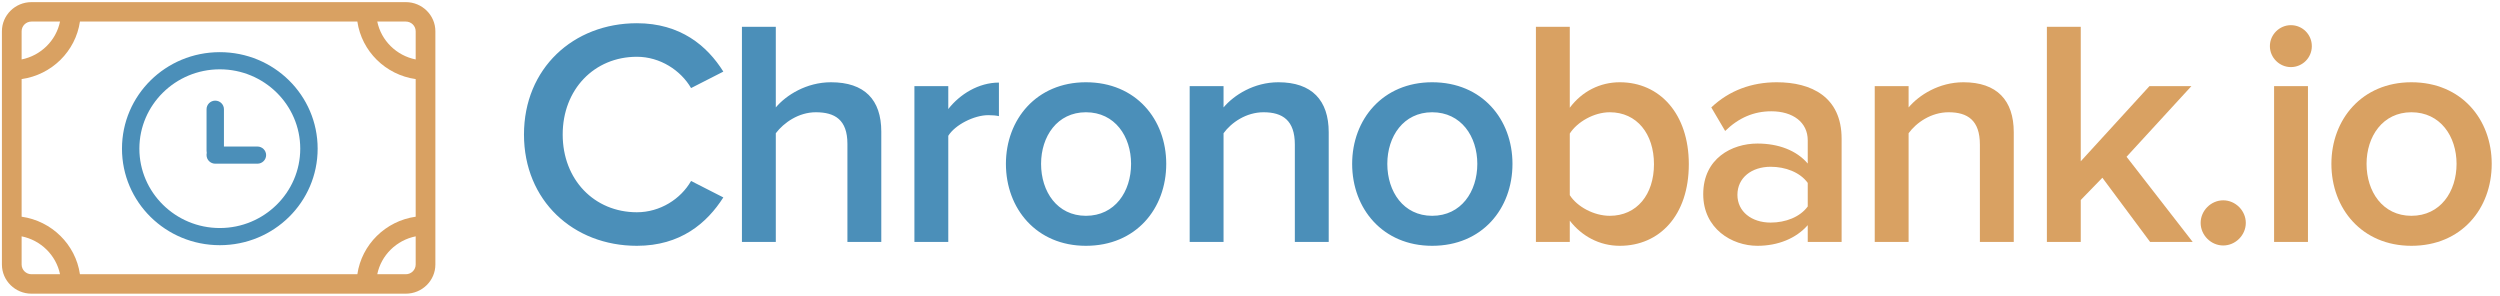 <?xml version="1.0" encoding="UTF-8"?>
<svg width="279px" height="33px" viewBox="0 0 279 33" version="1.1" xmlns="http://www.w3.org/2000/svg" xmlns:xlink="http://www.w3.org/1999/xlink">
    <!-- Generator: sketchtool 46.2 (44496) - http://www.bohemiancoding.com/sketch -->
    <title>8D227D0F-9ECC-4A3C-87A8-66FC97F05282</title>
    <desc>Created with sketchtool.</desc>
    <defs></defs>
    <g id="Page-1" stroke="none" stroke-width="1" fill="none" fill-rule="evenodd">
        <g id="Style" transform="translate(-983, -1018)">
            <g id="Logo-desktop" transform="translate(983, 1018)">
                <path d="M71.076,27.432 C75.936,27.432 78.888,24.912 80.724,22.032 L77.124,20.196 C75.972,22.212 73.668,23.688 71.076,23.688 C66.324,23.688 62.796,20.052 62.796,15.012 C62.796,9.972 66.324,6.336 71.076,6.336 C73.668,6.336 75.972,7.848 77.124,9.828 L80.724,7.992 C78.924,5.112 75.936,2.592 71.076,2.592 C63.984,2.592 58.476,7.632 58.476,15.012 C58.476,22.392 63.984,27.432 71.076,27.432 Z M98.352,27 L98.352,14.688 C98.352,11.124 96.48,9.18 92.736,9.18 C90,9.18 87.732,10.62 86.58,11.988 L86.58,2.988 L82.8,2.988 L82.8,27 L86.58,27 L86.58,14.868 C87.48,13.68 89.136,12.528 91.044,12.528 C93.168,12.528 94.572,13.356 94.572,16.056 L94.572,27 L98.352,27 Z M105.828,27 L105.828,15.156 C106.584,13.932 108.708,12.852 110.292,12.852 C110.76,12.852 111.156,12.888 111.48,12.96 L111.48,9.216 C109.212,9.216 107.124,10.512 105.828,12.168 L105.828,9.612 L102.048,9.612 L102.048,27 L105.828,27 Z M121.188,27.432 C115.68,27.432 112.26,23.292 112.26,18.288 C112.26,13.32 115.68,9.18 121.188,9.18 C126.768,9.18 130.152,13.32 130.152,18.288 C130.152,23.292 126.768,27.432 121.188,27.432 Z M121.188,24.084 C124.428,24.084 126.228,21.384 126.228,18.288 C126.228,15.228 124.428,12.528 121.188,12.528 C117.984,12.528 116.184,15.228 116.184,18.288 C116.184,21.384 117.984,24.084 121.188,24.084 Z M148.284,27 L148.284,14.76 C148.284,11.196 146.412,9.18 142.668,9.18 C139.932,9.18 137.7,10.62 136.548,11.988 L136.548,9.612 L132.768,9.612 L132.768,27 L136.548,27 L136.548,14.868 C137.412,13.68 139.068,12.528 141.012,12.528 C143.136,12.528 144.504,13.428 144.504,16.128 L144.504,27 L148.284,27 Z M159.828,27.432 C154.32,27.432 150.9,23.292 150.9,18.288 C150.9,13.32 154.32,9.18 159.828,9.18 C165.408,9.18 168.792,13.32 168.792,18.288 C168.792,23.292 165.408,27.432 159.828,27.432 Z M159.828,24.084 C163.068,24.084 164.868,21.384 164.868,18.288 C164.868,15.228 163.068,12.528 159.828,12.528 C156.624,12.528 154.824,15.228 154.824,18.288 C154.824,21.384 156.624,24.084 159.828,24.084 Z" id="Chronobank.io" fill="#4B8FB9"></path>
                <path d="M175.188,27 L171.408,27 L171.408,2.988 L175.188,2.988 L175.188,12.024 C176.556,10.188 178.572,9.18 180.768,9.18 C185.232,9.18 188.472,12.708 188.472,18.324 C188.472,24.048 185.196,27.432 180.768,27.432 C178.5,27.432 176.52,26.352 175.188,24.624 L175.188,27 Z M175.188,21.78 C176.016,23.076 177.888,24.084 179.652,24.084 C182.676,24.084 184.584,21.708 184.584,18.324 C184.584,14.94 182.676,12.528 179.652,12.528 C177.888,12.528 176.016,13.608 175.188,14.904 L175.188,21.78 Z" id="Combined-Shape" fill="#D9A162"></path>
                <path d="M205.524,27 L201.744,27 L201.744,25.128 C200.448,26.604 198.432,27.432 196.128,27.432 C193.284,27.432 190.08,25.524 190.08,21.672 C190.08,17.676 193.284,16.02 196.128,16.02 C198.468,16.02 200.484,16.776 201.744,18.252 L201.744,15.66 C201.744,13.644 200.088,12.42 197.676,12.42 C195.732,12.42 194.04,13.14 192.528,14.616 L190.98,11.988 C192.996,10.08 195.516,9.18 198.288,9.18 C202.14,9.18 205.524,10.8 205.524,15.48 L205.524,27 Z M197.604,24.84 C199.26,24.84 200.88,24.228 201.744,23.04 L201.744,20.412 C200.88,19.224 199.26,18.612 197.604,18.612 C195.48,18.612 193.896,19.836 193.896,21.744 C193.896,23.616 195.48,24.84 197.604,24.84 Z" id="Combined-Shape" fill="#D9A162"></path>
                <path d="M224.736,27 L224.736,14.76 C224.736,11.196 222.864,9.18 219.12,9.18 C216.384,9.18 214.152,10.62 213,11.988 L213,9.612 L209.22,9.612 L209.22,27 L213,27 L213,14.868 C213.864,13.68 215.52,12.528 217.464,12.528 C219.588,12.528 220.956,13.428 220.956,16.128 L220.956,27 L224.736,27 Z" id="Path" fill="#D9A162"></path>
                <polygon id="Path" fill="#D9A162" points="244.704 27 237.324 17.496 244.56 9.612 239.88 9.612 232.212 18 232.212 2.988 228.432 2.988 228.432 27 232.212 27 232.212 22.32 234.624 19.836 239.952 27"></polygon>
                <path d="M248.112,27.396 C249.48,27.396 250.632,26.244 250.632,24.876 C250.632,23.508 249.48,22.356 248.112,22.356 C246.744,22.356 245.592,23.508 245.592,24.876 C245.592,26.244 246.744,27.396 248.112,27.396 Z" id="Path" fill="#D9A162"></path>
                <path d="M255.66,7.488 C256.956,7.488 258,6.444 258,5.148 C258,3.852 256.956,2.808 255.66,2.808 C254.4,2.808 253.32,3.852 253.32,5.148 C253.32,6.444 254.4,7.488 255.66,7.488 Z" id="Path" fill="#D9A162"></path>
                <polygon id="Path" fill="#D9A162" points="257.568 27 257.568 9.612 253.788 9.612 253.788 27"></polygon>
                <path d="M269.112,27.432 C263.604,27.432 260.184,23.292 260.184,18.288 C260.184,13.32 263.604,9.18 269.112,9.18 C274.692,9.18 278.076,13.32 278.076,18.288 C278.076,23.292 274.692,27.432 269.112,27.432 Z M269.112,24.084 C272.352,24.084 274.152,21.384 274.152,18.288 C274.152,15.228 272.352,12.528 269.112,12.528 C265.908,12.528 264.108,15.228 264.108,18.288 C264.108,21.384 265.908,24.084 269.112,24.084 Z" id="Combined-Shape" fill="#D9A162"></path>
                <g id="logo-chronobank" fill-rule="nonzero">
                    <g id="Group-Copy">
                        <path d="M46.39,6.634 C44.239,6.202 42.541,4.527 42.103,2.406 L45.29,2.406 C45.896,2.406 46.39,2.892 46.39,3.49 L46.39,6.634 Z M46.39,24.184 C43.027,24.661 40.365,27.288 39.881,30.604 L8.921,30.604 C8.437,27.288 5.776,24.661 2.413,24.184 L2.413,8.826 C5.776,8.349 8.437,5.723 8.921,2.406 L39.881,2.406 C40.365,5.723 43.027,8.349 46.39,8.826 L46.39,24.184 Z M46.39,29.52 C46.39,30.119 45.896,30.604 45.29,30.604 L42.103,30.604 C42.541,28.483 44.239,26.809 46.39,26.376 L46.39,29.52 Z M3.512,30.604 C2.907,30.604 2.413,30.119 2.413,29.52 L2.413,26.376 C4.564,26.809 6.261,28.483 6.699,30.604 L3.512,30.604 Z M2.413,3.49 C2.413,2.892 2.907,2.406 3.512,2.406 L6.699,2.406 C6.261,4.527 4.564,6.202 2.413,6.634 L2.413,3.49 Z M45.29,0.237 L3.512,0.237 C1.694,0.237 0.214,1.696 0.214,3.49 L0.214,29.52 C0.214,31.314 1.694,32.774 3.512,32.774 L45.29,32.774 C47.109,32.774 48.588,31.314 48.588,29.52 L48.588,3.49 C48.588,1.696 47.109,0.237 45.29,0.237 L45.29,0.237 Z" id="Fill-49" fill="#D9A162"></path>
                        <path d="M24.531,5.821 C18.49,5.821 13.613,10.633 13.613,16.592 C13.613,22.552 18.49,27.363 24.531,27.363 C30.572,27.363 35.449,22.552 35.449,16.592 C35.449,10.633 30.572,5.821 24.531,5.821 Z M24.531,7.736 C29.48,7.736 33.508,11.709 33.508,16.592 C33.508,21.475 29.48,25.448 24.531,25.448 C19.581,25.448 15.554,21.475 15.554,16.592 C15.554,11.709 19.581,7.736 24.531,7.736 L24.531,7.736 Z" id="Fill-50" fill="#4B8FB9"></path>
                        <path d="M28.728,16.353 L24.992,16.353 L24.992,12.188 C24.992,11.662 24.555,11.231 24.021,11.231 C23.488,11.231 23.051,11.662 23.051,12.188 L23.051,16.832 C23.051,16.927 23.075,16.999 23.075,17.071 C23.051,17.143 23.051,17.239 23.051,17.31 C23.051,17.837 23.488,18.268 24.021,18.268 L28.728,18.268 C29.262,18.268 29.699,17.837 29.699,17.31 C29.699,16.784 29.262,16.353 28.728,16.353" id="Fill-51" fill="#4B8FB9"></path>
                    </g>
                </g>
            </g>
        </g>
    </g>
</svg>